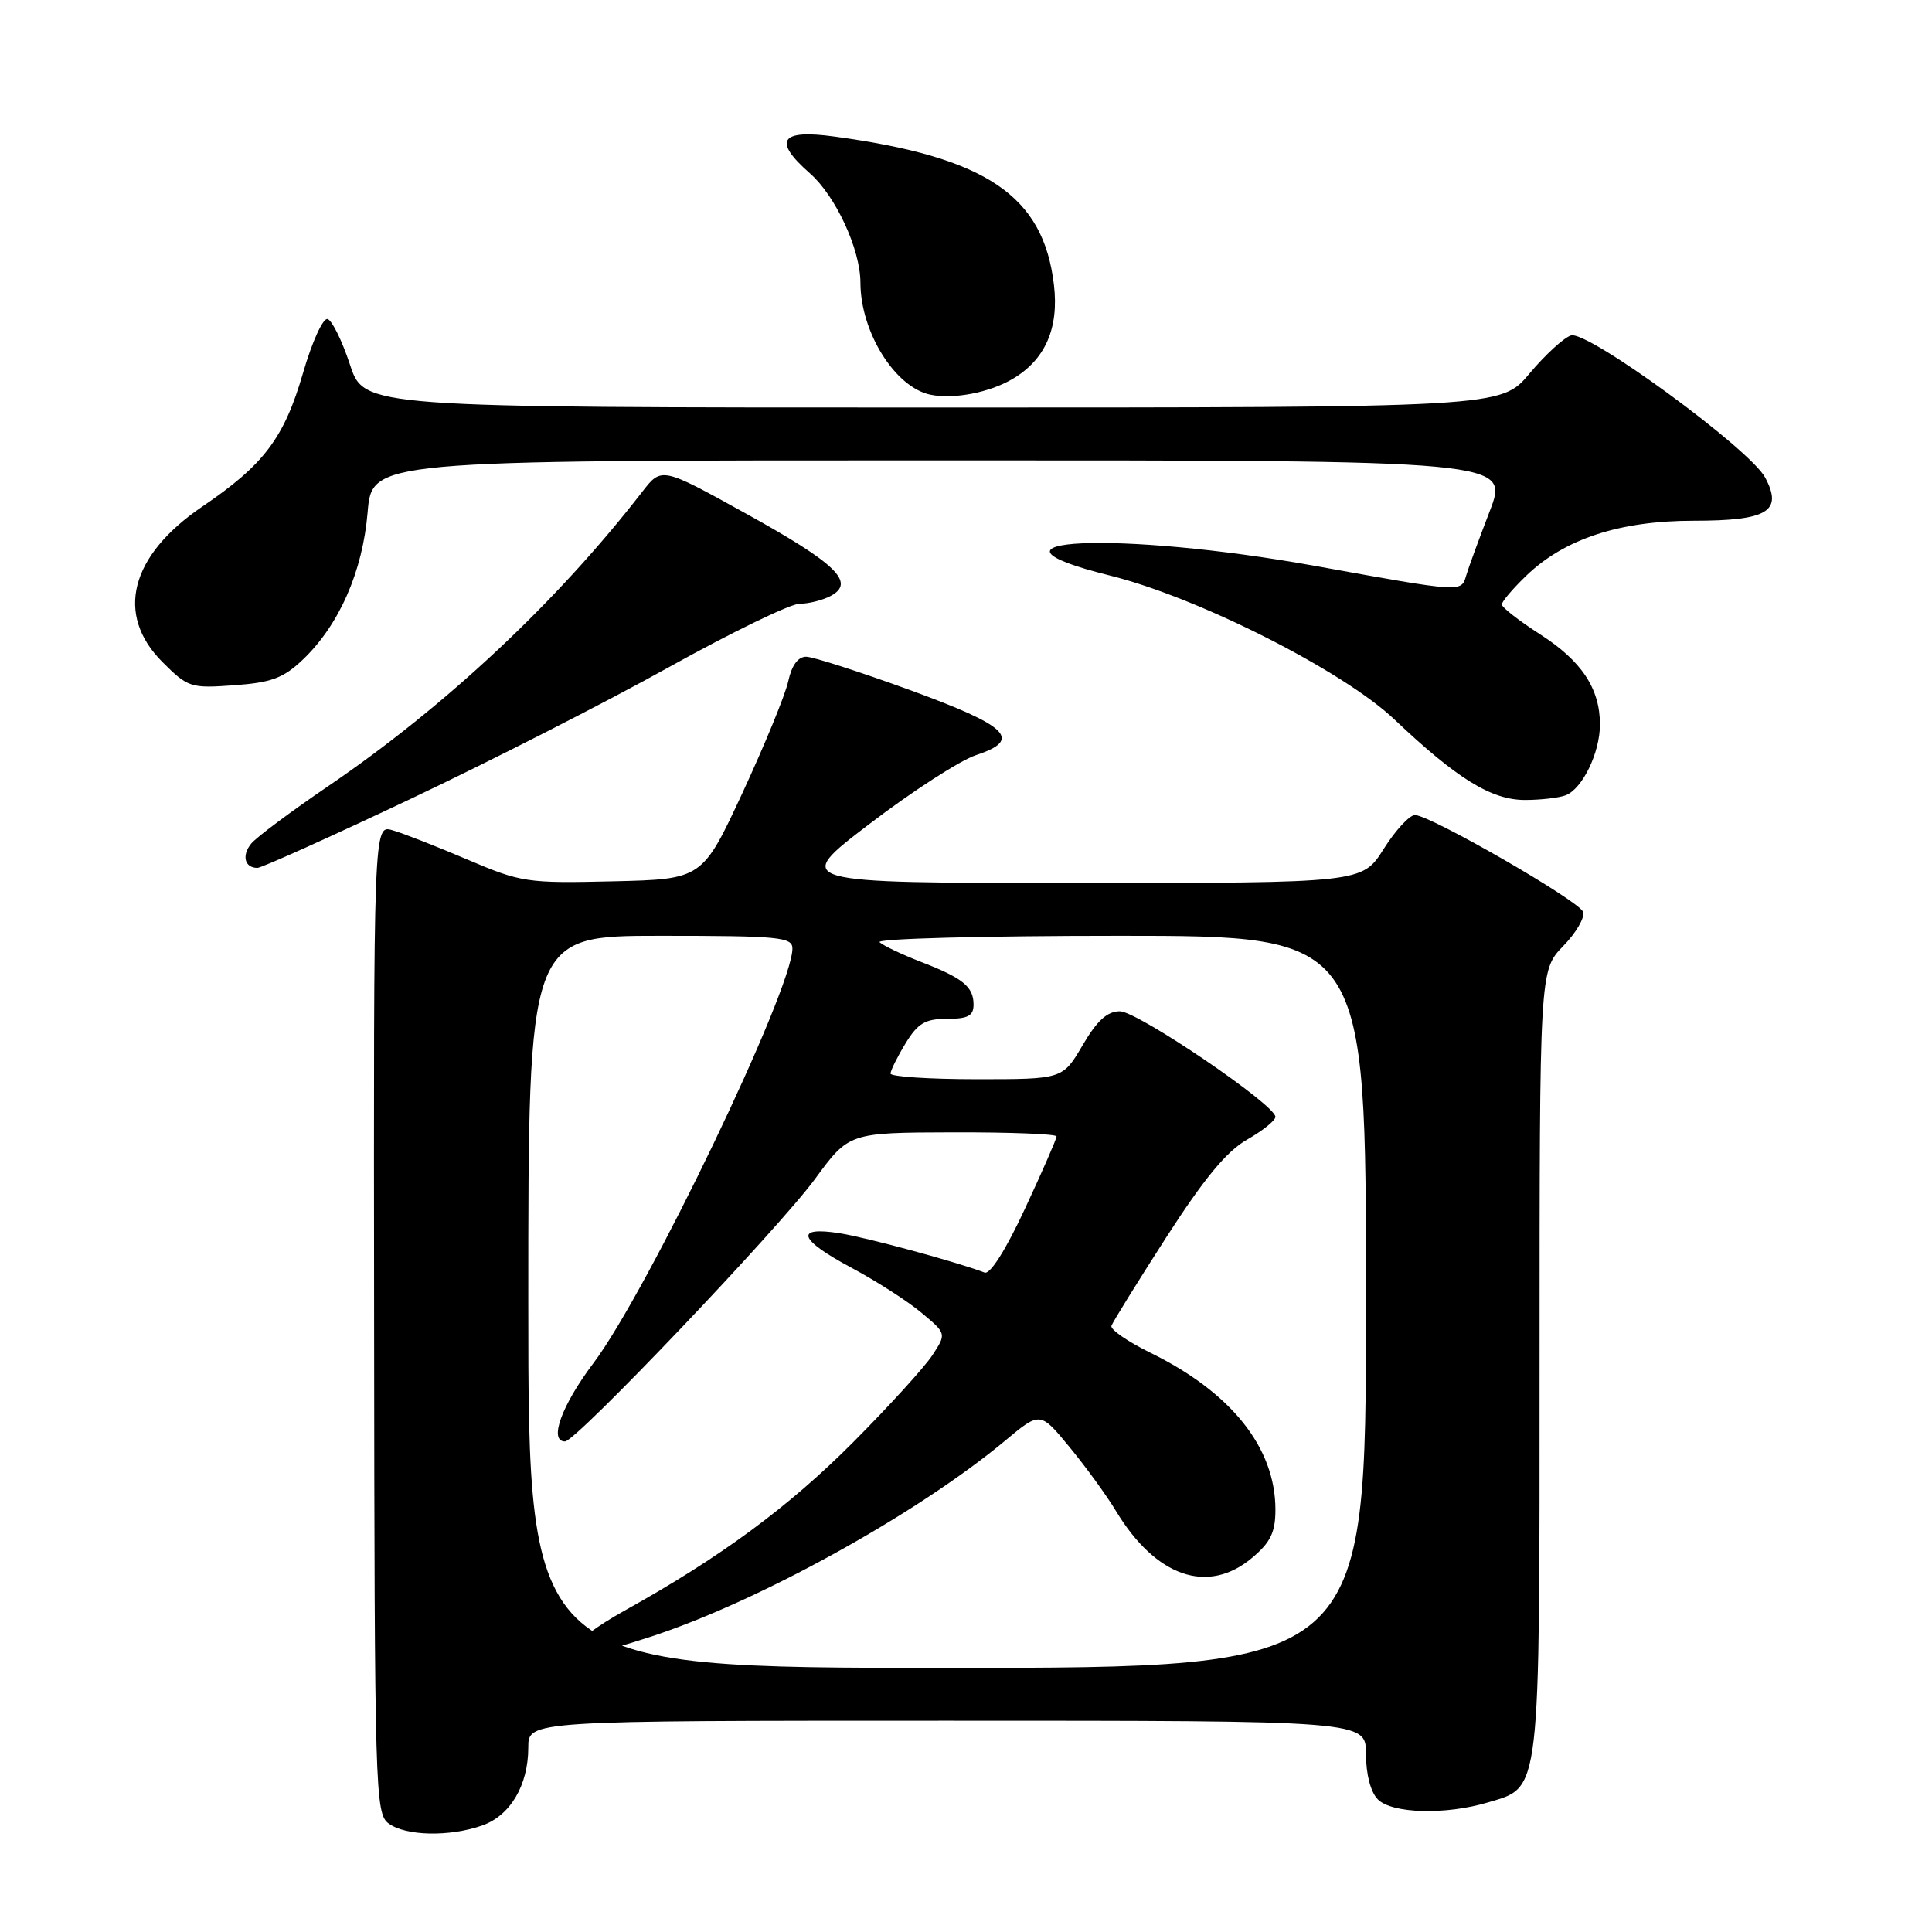 <?xml version="1.0" encoding="UTF-8" standalone="no"?>
<!DOCTYPE svg PUBLIC "-//W3C//DTD SVG 1.1//EN" "http://www.w3.org/Graphics/SVG/1.1/DTD/svg11.dtd" >
<svg xmlns="http://www.w3.org/2000/svg" xmlns:xlink="http://www.w3.org/1999/xlink" version="1.1" viewBox="0 0 256 256">
 <g >
 <path fill="currentColor"
d=" M 63.88 241.89 C 67.61 240.59 70.00 236.56 70.00 231.55 C 70.00 228.00 70.00 228.00 125.50 228.00 C 181.00 228.00 181.00 228.00 181.00 232.43 C 181.00 235.12 181.62 237.47 182.57 238.43 C 184.46 240.32 191.57 240.51 197.20 238.82 C 204.19 236.73 204.00 238.33 204.00 180.35 C 204.00 128.60 204.00 128.60 207.13 125.36 C 208.86 123.59 210.04 121.54 209.76 120.82 C 209.18 119.33 189.50 108.00 187.49 108.00 C 186.77 108.00 184.90 110.02 183.34 112.50 C 180.50 117.00 180.50 117.00 142.72 117.00 C 104.95 117.00 104.95 117.00 115.23 109.16 C 120.89 104.84 127.23 100.75 129.32 100.06 C 135.52 98.01 133.69 96.22 120.50 91.41 C 113.90 89.01 107.75 87.03 106.83 87.02 C 105.75 87.01 104.91 88.15 104.45 90.25 C 104.07 92.04 101.34 98.67 98.41 105.00 C 93.06 116.50 93.06 116.50 81.21 116.78 C 69.82 117.05 69.05 116.93 61.92 113.89 C 57.84 112.15 53.38 110.40 52.00 110.01 C 49.50 109.28 49.50 109.28 49.57 174.77 C 49.63 237.58 49.71 240.32 51.51 241.63 C 53.77 243.28 59.54 243.41 63.88 241.89 Z  M 54.30 105.91 C 64.86 100.91 80.31 93.04 88.62 88.41 C 96.94 83.79 104.73 80.00 105.94 80.00 C 107.14 80.00 109.01 79.53 110.08 78.96 C 113.40 77.18 110.82 74.67 98.86 68.06 C 87.66 61.86 87.66 61.86 85.09 65.18 C 73.81 79.74 59.07 93.56 43.50 104.16 C 38.55 107.53 33.95 110.96 33.28 111.79 C 32.00 113.37 32.42 115.00 34.11 115.00 C 34.66 115.00 43.74 110.91 54.30 105.91 Z  M 207.46 105.38 C 209.68 104.52 212.00 99.74 212.00 96.00 C 212.00 91.23 209.57 87.57 204.04 84.03 C 201.27 82.25 199.00 80.48 199.00 80.09 C 199.00 79.71 200.46 77.99 202.25 76.27 C 207.31 71.40 214.63 69.00 224.41 69.00 C 234.22 69.00 236.27 67.76 233.90 63.29 C 231.90 59.51 210.37 43.75 208.16 44.45 C 207.21 44.75 204.73 47.03 202.66 49.50 C 198.90 54.00 198.90 54.00 123.57 54.00 C 48.24 54.00 48.24 54.00 46.37 48.31 C 45.34 45.18 44.01 42.47 43.41 42.28 C 42.81 42.09 41.35 45.28 40.16 49.40 C 37.64 58.06 34.99 61.57 26.77 67.15 C 17.23 73.63 15.24 81.44 21.52 87.72 C 24.90 91.10 25.27 91.22 31.02 90.80 C 35.94 90.45 37.55 89.85 40.09 87.44 C 44.92 82.86 48.05 75.75 48.71 67.90 C 49.29 61.00 49.29 61.00 124.64 61.00 C 199.98 61.00 199.98 61.00 197.39 67.75 C 195.96 71.46 194.56 75.29 194.28 76.25 C 193.62 78.51 193.83 78.52 174.34 75.00 C 148.24 70.29 126.97 71.27 147.07 76.26 C 158.76 79.16 177.97 88.88 184.78 95.34 C 193.05 103.18 197.61 106.00 202.06 106.00 C 204.14 106.00 206.56 105.72 207.46 105.38 Z  M 134.11 50.25 C 138.48 47.71 140.34 43.51 139.65 37.73 C 138.25 25.91 130.71 20.82 110.54 18.09 C 103.36 17.11 102.37 18.63 107.33 22.98 C 110.74 25.98 113.99 33.02 114.01 37.43 C 114.02 44.03 118.63 51.38 123.33 52.31 C 126.39 52.92 131.05 52.03 134.11 50.25 Z  M 70.00 172.50 C 70.00 124.00 70.00 124.00 87.50 124.00 C 103.23 124.00 105.00 124.17 105.00 125.68 C 105.00 131.13 85.85 171.03 78.62 180.64 C 74.41 186.23 72.68 191.00 74.87 191.00 C 76.31 191.00 103.17 162.80 108.00 156.21 C 112.50 150.08 112.50 150.08 126.25 150.04 C 133.81 150.02 140.00 150.26 140.00 150.58 C 140.00 150.90 138.13 155.19 135.83 160.12 C 133.30 165.57 131.20 168.91 130.46 168.62 C 126.77 167.21 114.91 163.99 111.25 163.41 C 105.20 162.46 105.83 164.26 112.87 168.01 C 116.11 169.74 120.25 172.40 122.08 173.93 C 125.42 176.71 125.42 176.71 123.54 179.58 C 122.50 181.16 117.80 186.33 113.08 191.07 C 104.50 199.69 95.44 206.37 82.75 213.42 C 79.03 215.49 76.24 217.59 76.55 218.09 C 77.38 219.42 78.96 219.23 86.08 216.92 C 100.44 212.26 121.51 200.62 133.17 190.91 C 137.83 187.02 137.83 187.02 141.73 191.76 C 143.88 194.37 146.64 198.17 147.87 200.21 C 153.16 208.97 160.06 211.34 165.92 206.41 C 168.36 204.36 169.00 203.04 169.00 200.03 C 169.00 191.84 163.16 184.51 152.46 179.26 C 149.44 177.78 147.11 176.17 147.27 175.68 C 147.43 175.20 150.70 169.92 154.53 163.96 C 159.56 156.15 162.54 152.54 165.25 151.00 C 167.31 149.83 169.00 148.47 169.00 147.99 C 169.00 146.39 150.74 134.00 148.39 134.00 C 146.72 134.00 145.36 135.23 143.45 138.50 C 140.81 143.00 140.81 143.00 129.40 143.00 C 123.13 143.00 118.00 142.66 118.00 142.25 C 118.01 141.84 118.90 140.04 119.99 138.25 C 121.62 135.58 122.59 135.00 125.49 135.00 C 128.26 135.00 129.00 134.60 129.00 133.12 C 129.00 130.74 127.60 129.60 122.00 127.44 C 119.53 126.48 117.07 125.32 116.55 124.85 C 116.03 124.38 130.28 124.00 148.30 124.00 C 181.00 124.00 181.00 124.00 181.00 172.50 C 181.00 221.00 181.00 221.00 125.50 221.00 C 70.00 221.00 70.00 221.00 70.00 172.50 Z "/>
</g>
</svg>